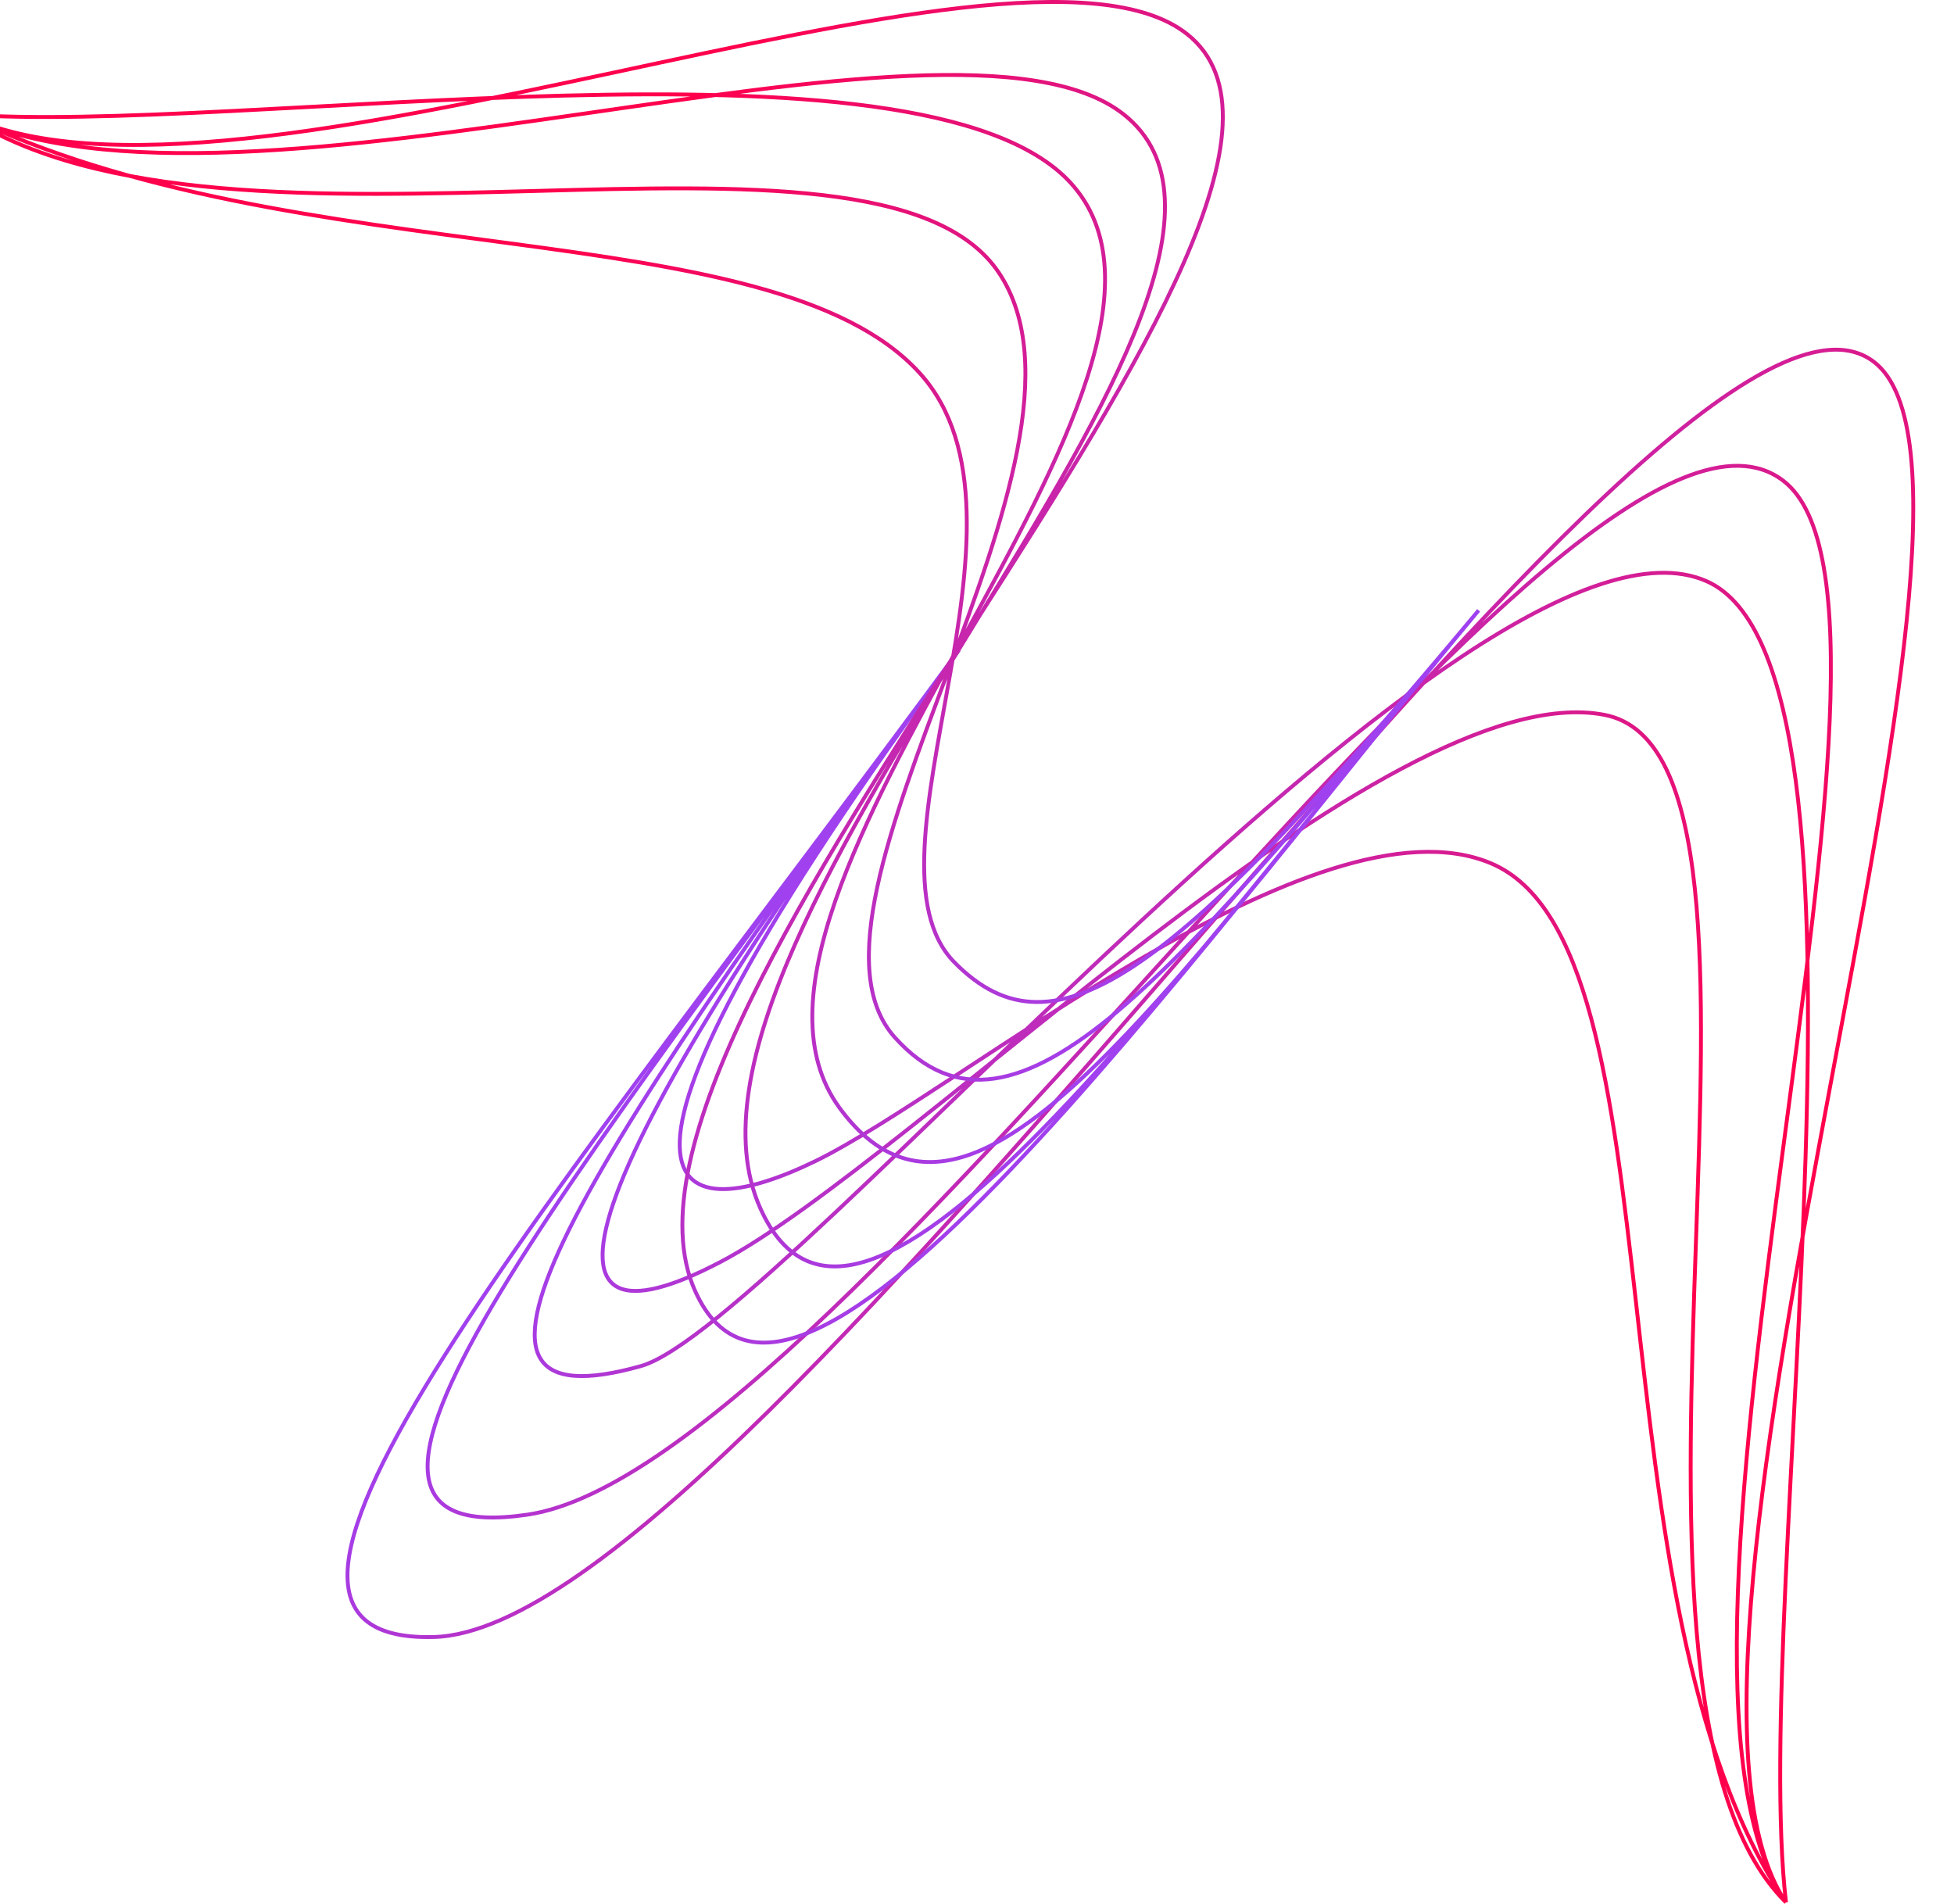 <svg xmlns="http://www.w3.org/2000/svg" fill="none" viewBox="174 274.26 1007.63 982.02">
<path d="M668.5 609.5C457.278 896.775 262.936 1122.14 397.81 1118.41C566.403 1113.74 1033.85 379.607 1140.32 460.858C1225.49 525.859 1009.75 1129.28 1094.99 1255.28M668.5 609.5C457.278 896.775 445.657 977.228 545.328 925.114C645 873 889.398 621.332 1001.39 642.887C1114.49 664.653 982.783 1144.3 1094.99 1255.28M668.5 609.5C457.278 896.775 391.354 1010.36 504.408 978.731C578.5 958 935.607 521.854 1054.01 573.95C1153.97 617.933 1076.53 1096.55 1094.99 1255.28M668.5 609.5C457.278 896.775 312.451 1074.89 445.951 1055.33C612 1031 987.089 440.884 1093.55 522.135C1178.72 587.136 1008.3 1127.14 1094.99 1255.28M668.5 609.5C457.278 896.775 520.5 909 594.5 873C668.5 837 852.769 681.368 942.938 719.483C1043.77 762.106 990.516 1100.86 1094.99 1255.28" stroke="url(#paint0_linear_236_213)" stroke-width="2"/>
<path d="M936.5 589C780.128 776.391 583.571 1054.14 532.425 939.904C468.493 797.108 897.213 379.429 786.098 291.796C697.205 221.689 295.177 401.546 155 333.215M936.5 589C780.128 776.391 697.852 878.569 635.467 809.251C573.083 739.932 752.244 508.952 689.06 414.836C625.256 319.795 293.411 424.814 155 333.215M936.5 589C780.128 776.391 676.649 941.002 606.884 845.493C527.299 736.538 817.233 466.852 725.809 368.239C648.625 284.985 295.803 344.051 155 333.215M936.5 589C780.128 776.391 617.198 1011.5 566.052 897.267C502.12 754.47 864.547 420.848 753.432 333.215C664.539 263.108 297.561 402.708 155 333.215M936.5 589C780.128 776.391 718.519 823.843 666.092 770.42C613.664 716.998 716.541 541.756 648.228 466.609C571.834 382.574 326.797 416.96 155 333.215" stroke="url(#paint1_linear_236_213)" stroke-width="2"/>
<defs>
<linearGradient id="paint0_linear_236_213" x1="584.32" y1="653.273" x2="977.857" y2="953.607" gradientUnits="userSpaceOnUse">
<stop stop-color="#9747FF"/>
<stop offset="1" stop-color="#FF004D"/>
</linearGradient>
<linearGradient id="paint1_linear_236_213" x1="848.185" y1="768.058" x2="437.46" y2="444.12" gradientUnits="userSpaceOnUse">
<stop stop-color="#9747FF"/>
<stop offset="1" stop-color="#FF004D"/>
</linearGradient>
</defs>
</svg>